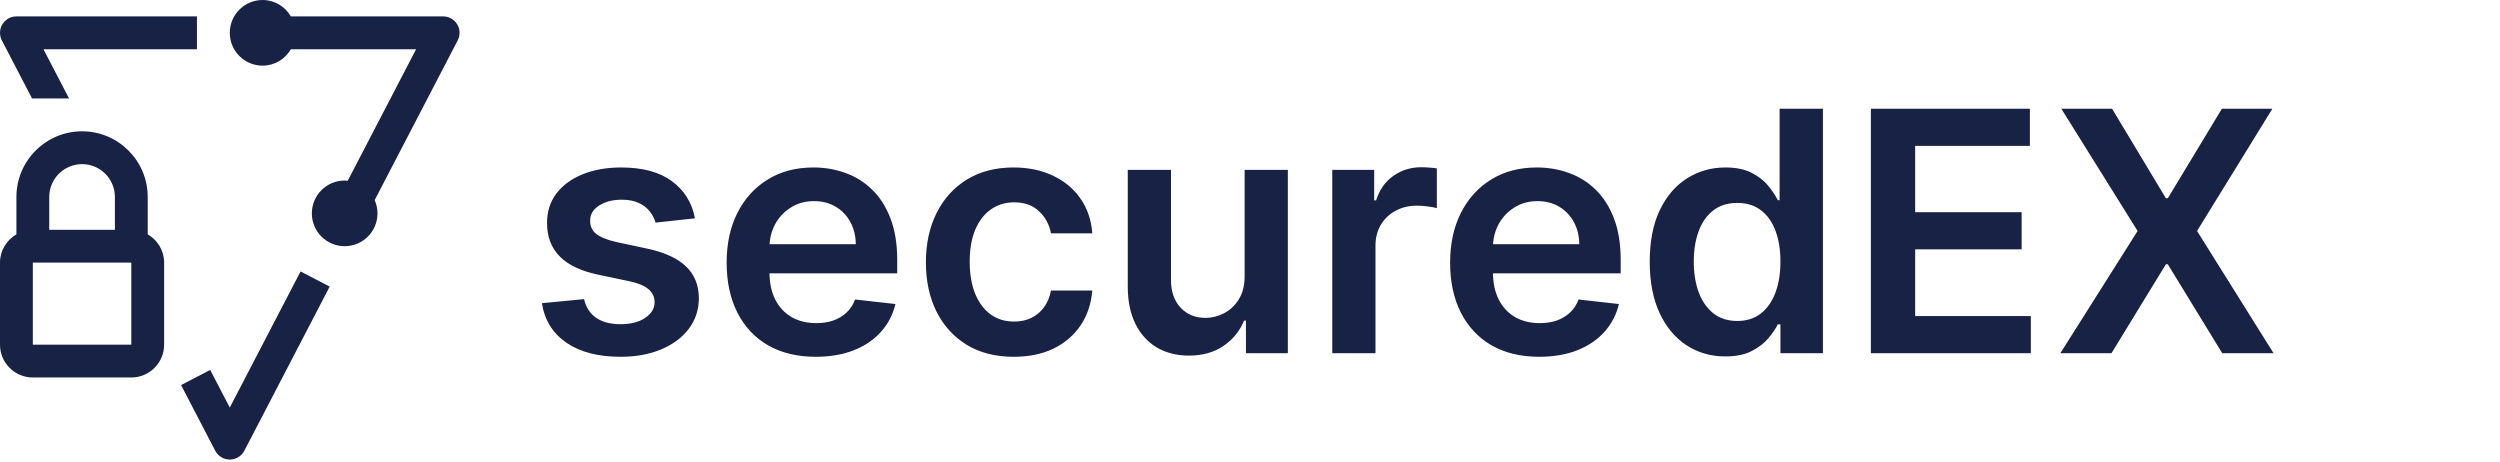 <svg width="476" height="88" viewBox="0 0 476 88" fill="none" xmlns="http://www.w3.org/2000/svg">
<path d="M43.75 87.5C42.584 87.5 41.515 86.851 40.977 85.817L34.477 73.317L40.022 70.433L43.75 77.601L57.227 51.683L62.772 54.566L46.522 85.816C45.984 86.851 44.916 87.5 43.75 87.5Z" fill="#172245"/>
<path d="M28.125 44.62V37.5C28.125 30.608 22.517 25 15.625 25C8.732 25 3.125 30.608 3.125 37.5V44.62C1.266 45.703 0 47.697 0 50V65.625C0 69.07 2.803 71.875 6.25 71.875H25C28.447 71.875 31.25 69.07 31.25 65.625V50C31.25 47.697 29.984 45.703 28.125 44.62ZM15.625 31.25C19.072 31.25 21.875 34.055 21.875 37.5V43.75H9.375V37.5C9.375 34.055 12.178 31.25 15.625 31.25ZM25 65.625H6.25V50H25V65.625Z" fill="#172245"/>
<path d="M84.375 3.125H55.383C54.301 1.265 52.308 0 50 0C46.548 0 43.75 2.798 43.75 6.25C43.75 9.702 46.548 12.5 50 12.5C52.308 12.5 54.301 11.235 55.383 9.375H79.228L66.198 34.433C66.007 34.415 65.821 34.375 65.625 34.375C62.174 34.375 59.375 37.173 59.375 40.625C59.375 44.077 62.174 46.875 65.625 46.875C69.077 46.875 71.875 44.077 71.875 40.625C71.875 39.725 71.677 38.875 71.335 38.101L87.147 7.692C87.21 7.555 87.5 7.034 87.5 6.25C87.5 4.524 86.101 3.125 84.375 3.125Z" fill="#172245"/>
<path d="M3.125 3.125C1.399 3.125 0 4.524 0 6.25C0 7.034 0.29 7.555 0.352 7.692L6.103 18.75H13.147L8.272 9.375H37.5V3.125H3.125Z" fill="#172245"/>
<path d="M132.318 41.568L124.818 42.386C124.606 41.629 124.235 40.917 123.705 40.25C123.189 39.583 122.492 39.045 121.614 38.636C120.735 38.227 119.659 38.023 118.386 38.023C116.674 38.023 115.235 38.394 114.068 39.136C112.917 39.879 112.348 40.841 112.364 42.023C112.348 43.038 112.72 43.864 113.477 44.5C114.25 45.136 115.523 45.659 117.295 46.068L123.25 47.341C126.553 48.053 129.008 49.182 130.614 50.727C132.235 52.273 133.053 54.295 133.068 56.795C133.053 58.992 132.409 60.932 131.136 62.614C129.879 64.28 128.129 65.583 125.886 66.523C123.644 67.462 121.068 67.932 118.159 67.932C113.886 67.932 110.447 67.038 107.841 65.25C105.235 63.447 103.682 60.939 103.182 57.727L111.205 56.955C111.568 58.53 112.341 59.72 113.523 60.523C114.705 61.326 116.242 61.727 118.136 61.727C120.091 61.727 121.659 61.326 122.841 60.523C124.038 59.72 124.636 58.727 124.636 57.545C124.636 56.545 124.25 55.72 123.477 55.068C122.72 54.417 121.538 53.917 119.932 53.568L113.977 52.318C110.629 51.621 108.152 50.447 106.545 48.795C104.939 47.129 104.144 45.023 104.159 42.477C104.144 40.326 104.727 38.462 105.909 36.886C107.106 35.295 108.765 34.068 110.886 33.205C113.023 32.326 115.485 31.886 118.273 31.886C122.364 31.886 125.583 32.758 127.932 34.5C130.295 36.242 131.758 38.599 132.318 41.568ZM155.307 67.932C151.807 67.932 148.784 67.204 146.239 65.75C143.708 64.28 141.761 62.205 140.398 59.523C139.034 56.826 138.352 53.651 138.352 50C138.352 46.409 139.034 43.258 140.398 40.545C141.777 37.818 143.701 35.697 146.17 34.182C148.64 32.651 151.542 31.886 154.875 31.886C157.027 31.886 159.057 32.235 160.966 32.932C162.89 33.614 164.587 34.674 166.057 36.114C167.542 37.553 168.708 39.386 169.557 41.614C170.405 43.826 170.83 46.462 170.83 49.523V52.045H142.216V46.5H162.943C162.928 44.924 162.587 43.523 161.92 42.295C161.254 41.053 160.322 40.076 159.125 39.364C157.943 38.651 156.564 38.295 154.989 38.295C153.307 38.295 151.83 38.705 150.557 39.523C149.284 40.326 148.292 41.386 147.58 42.705C146.883 44.008 146.527 45.439 146.511 47V51.841C146.511 53.871 146.883 55.614 147.625 57.068C148.367 58.508 149.405 59.614 150.739 60.386C152.072 61.144 153.633 61.523 155.42 61.523C156.617 61.523 157.701 61.356 158.67 61.023C159.64 60.674 160.481 60.167 161.193 59.5C161.905 58.833 162.443 58.008 162.807 57.023L170.489 57.886C170.004 59.917 169.08 61.689 167.716 63.205C166.367 64.704 164.64 65.871 162.534 66.704C160.428 67.523 158.019 67.932 155.307 67.932ZM193.017 67.932C189.532 67.932 186.54 67.167 184.04 65.636C181.555 64.106 179.638 61.992 178.29 59.295C176.956 56.583 176.29 53.462 176.29 49.932C176.29 46.386 176.972 43.258 178.335 40.545C179.699 37.818 181.623 35.697 184.108 34.182C186.608 32.651 189.563 31.886 192.972 31.886C195.805 31.886 198.313 32.409 200.494 33.455C202.691 34.485 204.441 35.947 205.744 37.841C207.047 39.72 207.79 41.917 207.972 44.432H200.108C199.79 42.75 199.032 41.349 197.835 40.227C196.653 39.091 195.07 38.523 193.085 38.523C191.403 38.523 189.926 38.977 188.653 39.886C187.381 40.78 186.388 42.068 185.676 43.75C184.979 45.432 184.631 47.447 184.631 49.795C184.631 52.174 184.979 54.22 185.676 55.932C186.373 57.629 187.35 58.939 188.608 59.864C189.881 60.773 191.373 61.227 193.085 61.227C194.297 61.227 195.381 61 196.335 60.545C197.305 60.076 198.116 59.401 198.767 58.523C199.419 57.644 199.866 56.576 200.108 55.318H207.972C207.775 57.788 207.047 59.977 205.79 61.886C204.532 63.78 202.82 65.265 200.653 66.341C198.487 67.401 195.941 67.932 193.017 67.932ZM236.977 52.568V32.341H245.205V67.25H237.227V61.045H236.864C236.076 63 234.78 64.599 232.977 65.841C231.189 67.083 228.985 67.704 226.364 67.704C224.076 67.704 222.053 67.197 220.295 66.182C218.553 65.151 217.189 63.659 216.205 61.705C215.22 59.735 214.727 57.356 214.727 54.568V32.341H222.955V53.295C222.955 55.508 223.561 57.265 224.773 58.568C225.985 59.871 227.576 60.523 229.545 60.523C230.758 60.523 231.932 60.227 233.068 59.636C234.205 59.045 235.136 58.167 235.864 57C236.606 55.818 236.977 54.341 236.977 52.568ZM253.665 67.25V32.341H261.642V38.159H262.006C262.642 36.144 263.733 34.591 265.278 33.5C266.839 32.394 268.619 31.841 270.619 31.841C271.074 31.841 271.581 31.864 272.142 31.909C272.718 31.939 273.195 31.992 273.574 32.068V39.636C273.225 39.515 272.672 39.409 271.915 39.318C271.172 39.212 270.453 39.159 269.756 39.159C268.256 39.159 266.907 39.485 265.71 40.136C264.528 40.773 263.597 41.659 262.915 42.795C262.233 43.932 261.892 45.242 261.892 46.727V67.25H253.665ZM293.057 67.932C289.557 67.932 286.534 67.204 283.989 65.75C281.458 64.28 279.511 62.205 278.148 59.523C276.784 56.826 276.102 53.651 276.102 50C276.102 46.409 276.784 43.258 278.148 40.545C279.527 37.818 281.451 35.697 283.92 34.182C286.39 32.651 289.292 31.886 292.625 31.886C294.777 31.886 296.807 32.235 298.716 32.932C300.64 33.614 302.337 34.674 303.807 36.114C305.292 37.553 306.458 39.386 307.307 41.614C308.155 43.826 308.58 46.462 308.58 49.523V52.045H279.966V46.5H300.693C300.678 44.924 300.337 43.523 299.67 42.295C299.004 41.053 298.072 40.076 296.875 39.364C295.693 38.651 294.314 38.295 292.739 38.295C291.057 38.295 289.58 38.705 288.307 39.523C287.034 40.326 286.042 41.386 285.33 42.705C284.633 44.008 284.277 45.439 284.261 47V51.841C284.261 53.871 284.633 55.614 285.375 57.068C286.117 58.508 287.155 59.614 288.489 60.386C289.822 61.144 291.383 61.523 293.17 61.523C294.367 61.523 295.451 61.356 296.42 61.023C297.39 60.674 298.231 60.167 298.943 59.5C299.655 58.833 300.193 58.008 300.557 57.023L308.239 57.886C307.754 59.917 306.83 61.689 305.466 63.205C304.117 64.704 302.39 65.871 300.284 66.704C298.178 67.523 295.769 67.932 293.057 67.932ZM328.494 67.864C325.752 67.864 323.297 67.159 321.131 65.75C318.964 64.341 317.252 62.295 315.994 59.614C314.737 56.932 314.108 53.674 314.108 49.841C314.108 45.962 314.744 42.689 316.017 40.023C317.305 37.341 319.04 35.318 321.222 33.955C323.403 32.576 325.835 31.886 328.517 31.886C330.563 31.886 332.244 32.235 333.562 32.932C334.881 33.614 335.926 34.439 336.699 35.409C337.472 36.364 338.07 37.265 338.494 38.114H338.835V20.704H347.085V67.25H338.994V61.75H338.494C338.07 62.599 337.456 63.5 336.653 64.454C335.85 65.394 334.79 66.197 333.472 66.864C332.153 67.53 330.494 67.864 328.494 67.864ZM330.79 61.114C332.532 61.114 334.017 60.644 335.244 59.705C336.472 58.75 337.403 57.424 338.04 55.727C338.676 54.03 338.994 52.053 338.994 49.795C338.994 47.538 338.676 45.576 338.04 43.909C337.419 42.242 336.494 40.947 335.267 40.023C334.055 39.099 332.563 38.636 330.79 38.636C328.956 38.636 327.426 39.114 326.199 40.068C324.972 41.023 324.047 42.341 323.426 44.023C322.805 45.705 322.494 47.629 322.494 49.795C322.494 51.977 322.805 53.924 323.426 55.636C324.063 57.333 324.994 58.674 326.222 59.659C327.464 60.629 328.987 61.114 330.79 61.114ZM356.216 67.25V20.704H386.489V27.773H364.648V40.409H384.92V47.477H364.648V60.182H386.67V67.25H356.216ZM402.136 20.704L412.386 37.75H412.75L423.045 20.704H432.659L418.318 43.977L432.886 67.25H423.114L412.75 50.318H412.386L402.023 67.25H392.295L407 43.977L392.477 20.704H402.136Z" fill="#172245"/>
</svg>

